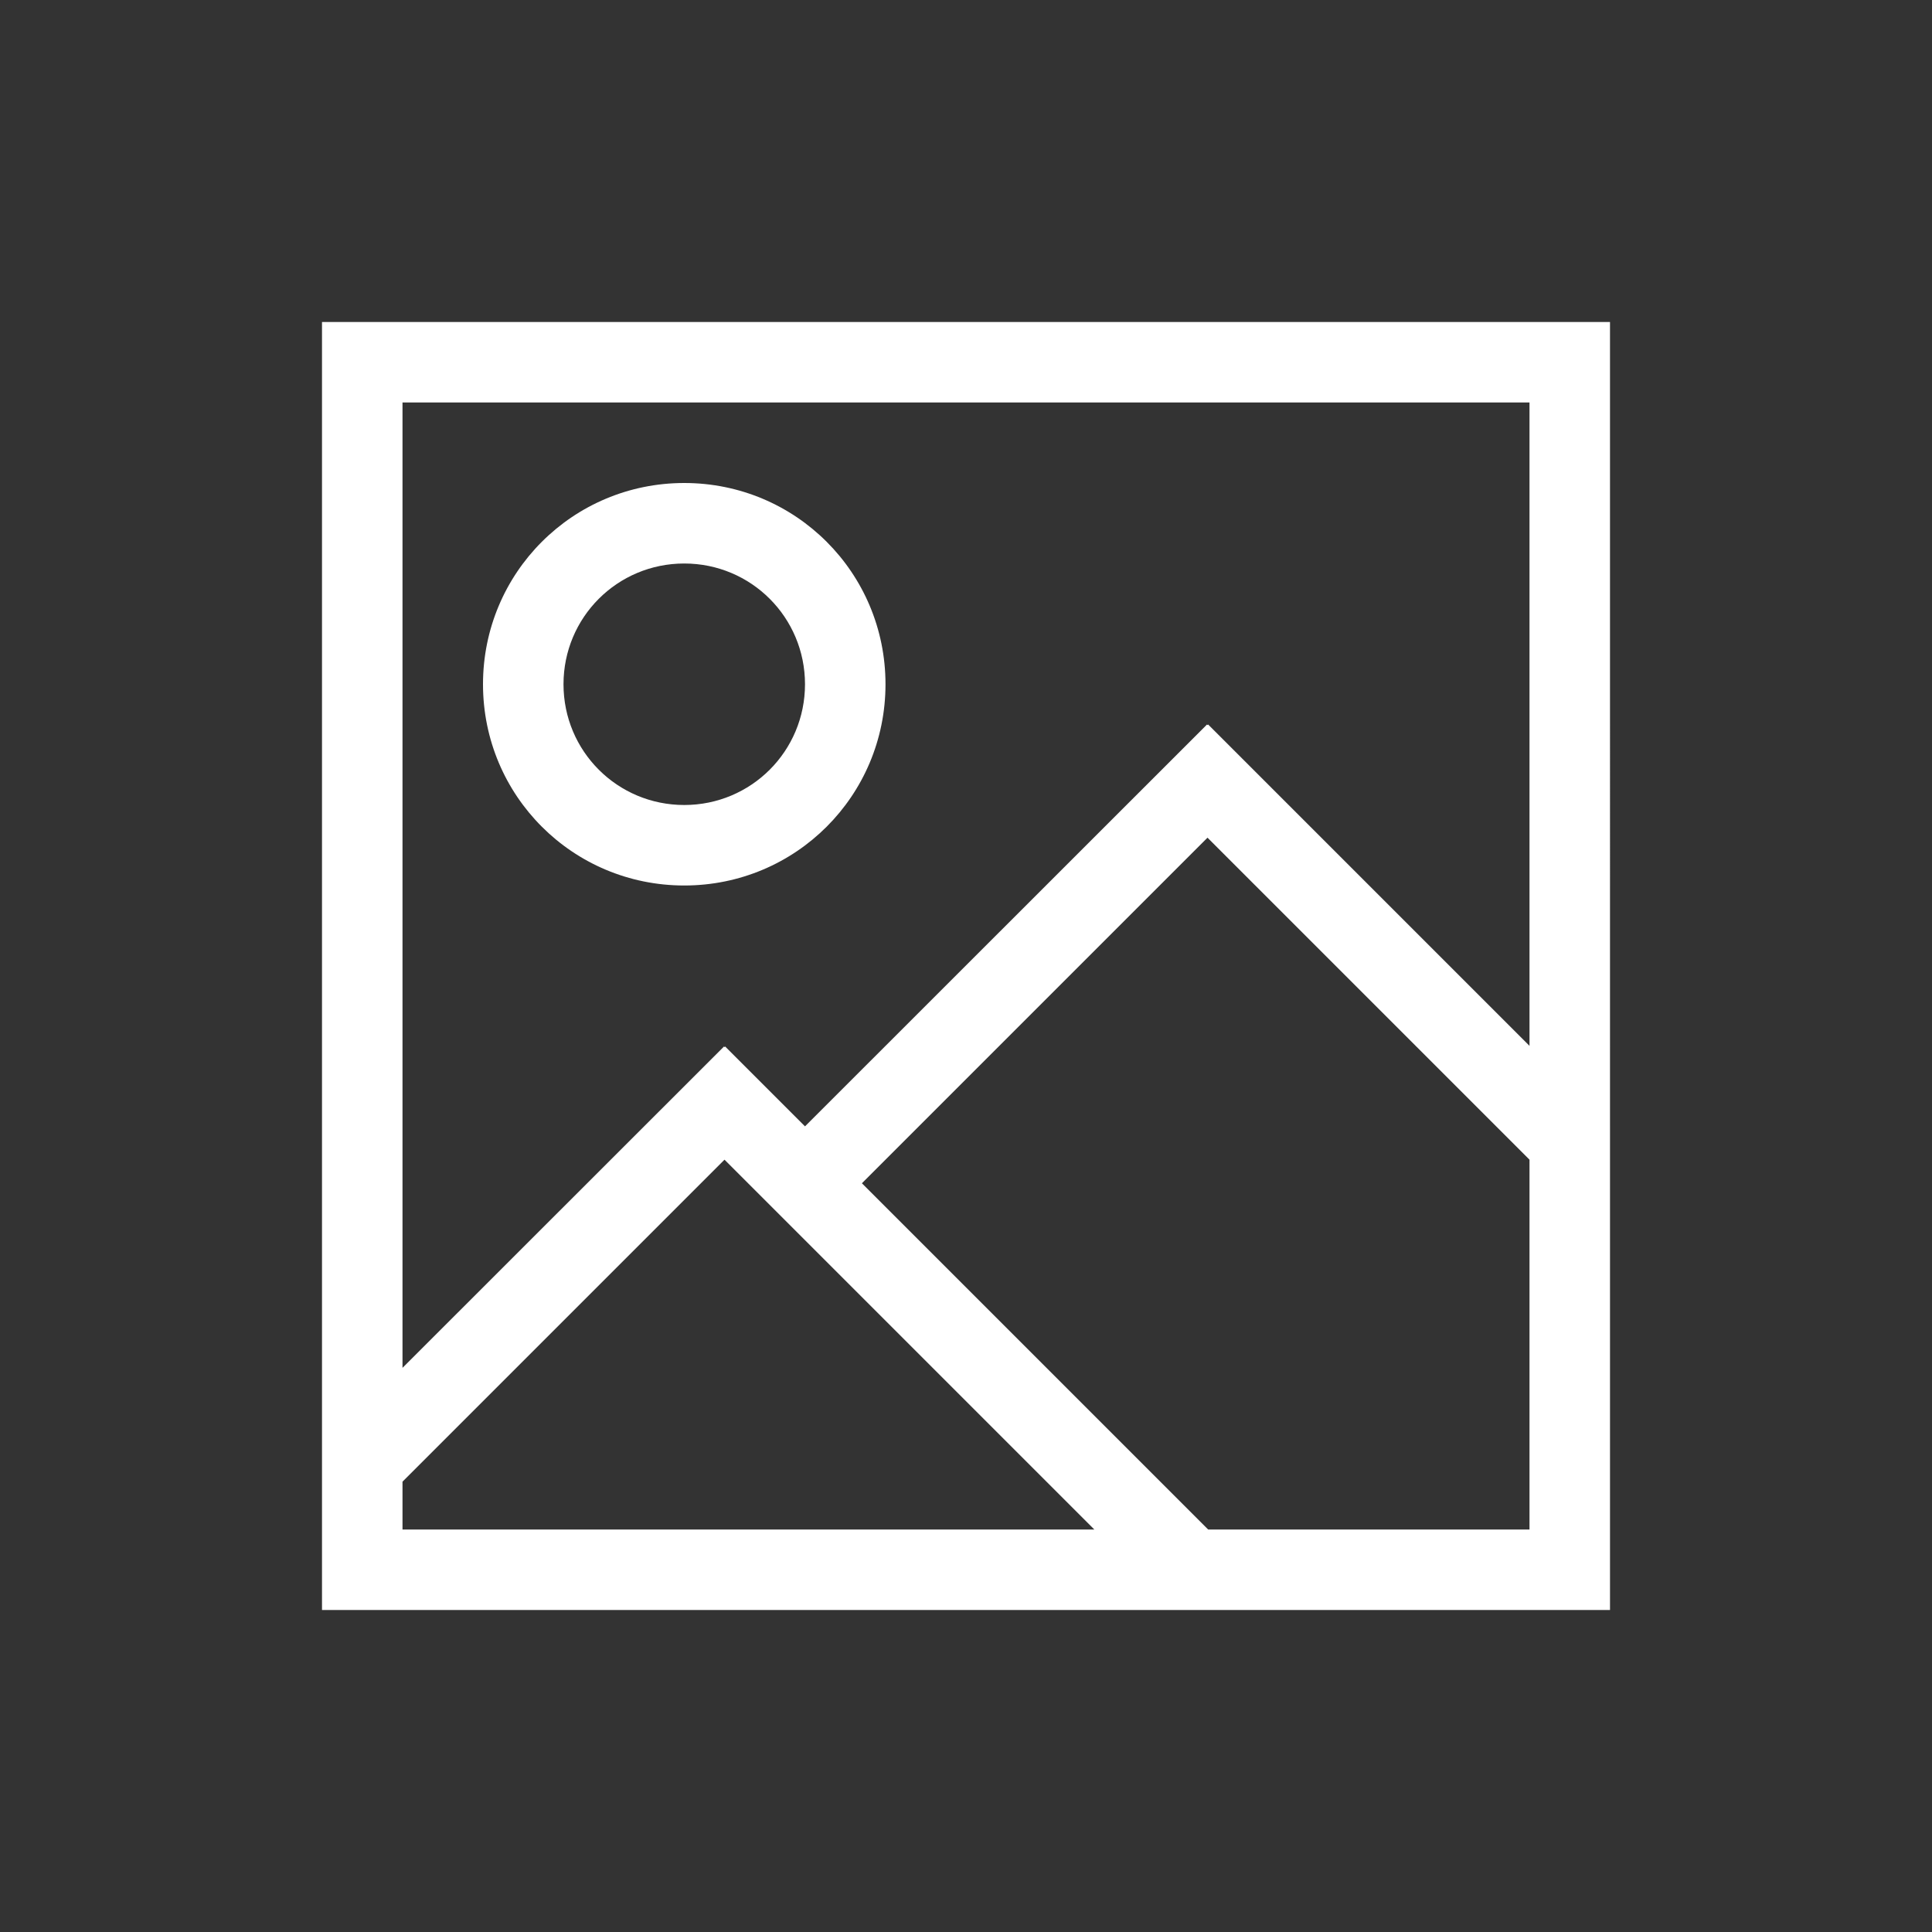 <svg xmlns="http://www.w3.org/2000/svg" xmlns:svg="http://www.w3.org/2000/svg" id="svg4359" width="24" height="24" version="1.1"><rect width="100%" height="100%" fill="#333333" stroke="none"/><g id="layer1" transform="translate(1,-25)"><path id="rect4154" fill="#fff" fill-opacity="1" stroke="none" d="M 3,3 3,4 3,18 3,18.406 3,19 l 1,0 15,0 0,-1 0,-3.594 0,-1.414 L 19,3 4,3 3,3 Z M 4,4 18,4 18,11.992 14.008,8 14,8.008 13.994,8 9,12.992 8.008,12 8,12.008 7.994,12 4,15.992 4,4 Z M 7.5,5 C 6.115,5 5,6.115 5,7.5 5,8.885 6.115,10 7.5,10 8.885,10 10,8.885 10,7.5 10,6.115 8.885,5 7.5,5 Z m 0,1 C 8.331,6 9,6.669 9,7.5 9,8.331 8.331,9 7.5,9 6.669,9 6,8.331 6,7.5 6,6.669 6.669,6 7.5,6 Z m 6.5,3.406 4,4 L 18,18 14.008,18 9.707,13.699 14,9.406 Z m -6,4 L 12.594,18 4,18 l 0,-0.594 4,-4 z" opacity="1" transform="translate(0,26)"/></g></svg>